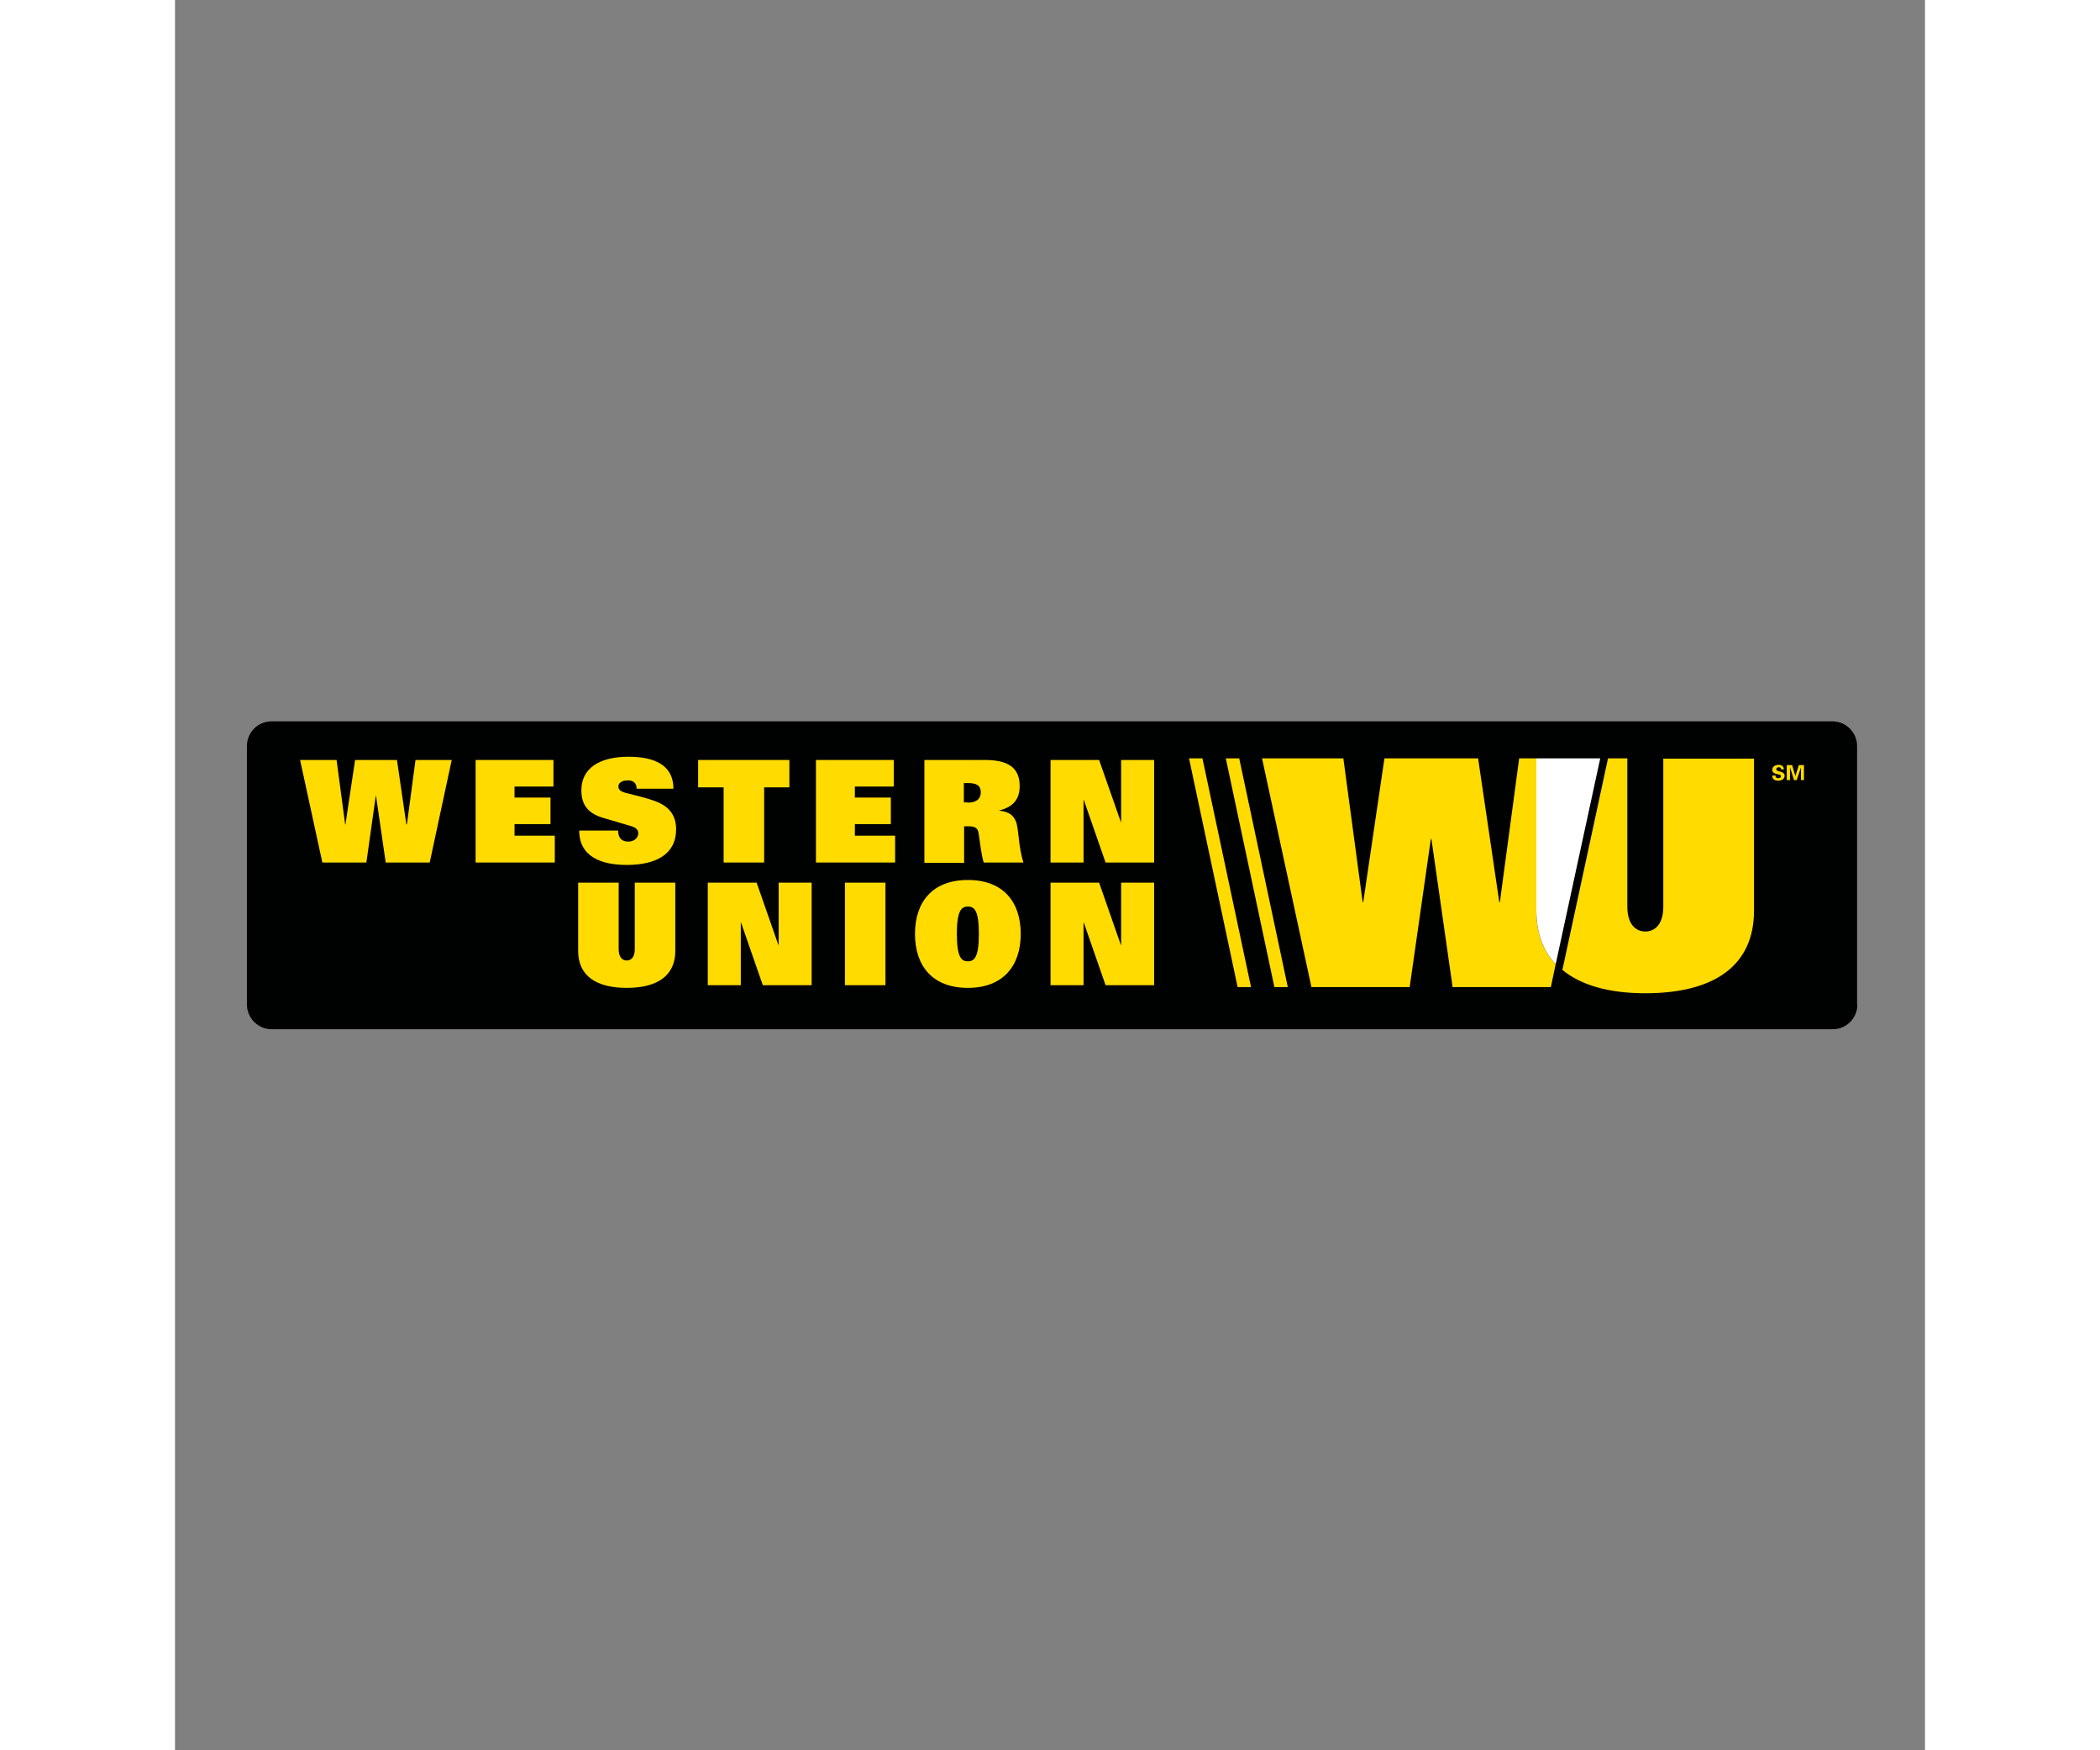<?xml version="1.0" encoding="utf-8"?>
<!-- Generator: Adobe Illustrator 19.2.1, SVG Export Plug-In . SVG Version: 6.00 Build 0)  -->
<svg width="60mm" height="50mm" version="1.1" id="layer" xmlns="http://www.w3.org/2000/svg" xmlns:xlink="http://www.w3.org/1999/xlink" x="0px" y="0px"
	 viewBox="0 0 652 652" style="enable-background:new 0 0 652 652;" xml:space="preserve">
<rect x="0" y="0" width="652" height="652" fill="#808080" stroke="none"/>
<style type="text/css">
	.st0{fill:#000101;}
	.st1{fill:#FFDB00;}
	.st2{fill:#FFFFFF;}
</style>
<g>
	<path class="st0" d="M626.8,374.2c0,5.1-4.1,9.2-9.2,9.2H36c-5.1,0-9.2-4.2-9.2-9.2v-96.3c0-5.1,4.1-9.2,9.2-9.2h581.5
		c5.1,0,9.2,4.2,9.2,9.2V374.2z"/>
</g>
<polygon class="st1" points="46.6,283.1 60.2,283.1 63.4,307.1 63.5,307.1 67.1,283.1 82.7,283.1 86.2,307.1 86.4,307.1 89.6,283.1 
	103.1,283.1 94.9,321.3 78.5,321.3 74.9,296.5 74.8,296.5 71.3,321.3 54.9,321.3 "/>
<polygon class="st1" points="112,283.1 141,283.1 141,293 126.5,293 126.5,297.1 139.9,297.1 139.9,307 126.5,307 126.5,311.3 
	141.5,311.3 141.5,321.3 112,321.3 "/>
<g>
	<path class="st1" d="M172,293.9c0-2.4-1.4-3.2-3.3-3.2c-2.4,0-3.5,1.1-3.5,2.2c0,1.4,0.9,1.9,2.5,2.4c2.9,0.8,8.3,1.9,12.1,3.5
		c4.8,2,6.9,5.5,6.9,10.1c0,9.4-7.6,13.3-18.4,13.3c-9.2,0-17.7-2.9-17.7-12.8h14.5c0,1.1,0.2,2.1,0.8,2.9c0.6,0.7,1.5,1.2,3,1.2
		c2.2,0,3.7-1.4,3.7-3.1c0-1.4-1.1-2.2-2.5-2.6l-10.8-3.2c-5.9-1.8-7.9-5.3-7.9-10.2c0-8,6.4-12.5,17.6-12.5c9.5,0,16.7,3,16.7,11.9
		H172z"/>
	<polygon class="st1" points="204.4,293.3 194.9,293.3 194.9,283.1 228.9,283.1 228.9,293.3 219.5,293.3 219.5,321.3 204.4,321.3 	
		"/>
	<polygon class="st1" points="238.8,283.1 267.8,283.1 267.8,293 253.3,293 253.3,297.1 266.7,297.1 266.7,307 253.3,307 
		253.3,311.3 268.3,311.3 268.3,321.3 238.8,321.3 	"/>
	<path class="st1" d="M279.1,283.1h22.6c8.2,0,13,2.5,13,9.7c0,4.4-1.9,7.7-7.6,9.1v0.1c3.7,0.3,5.7,1.9,6.5,4.9
		c0.8,3.3,0.7,8.7,2.5,14.4h-14.8c-0.9-2.9-1.4-7.7-1.9-10.9c-0.3-1.9-1.3-2.6-3.7-2.6h-1.7v13.6h-14.8V283.1z M295.2,299
		c2.9,0,5-1,5-3.9c0-2.8-2-3.4-4.9-3.4h-1.4v7.2H295.2z"/>
	<polygon class="st1" points="326.2,283.1 344.3,283.1 352.4,306.2 352.5,306.2 352.5,283.1 364.8,283.1 364.8,321.3 346.7,321.3 
		338.6,298 338.5,298 338.5,321.3 326.2,321.3 	"/>
	<path class="st1" d="M186.4,354.2c0,9.2-6.6,13.8-18.1,13.8c-11.5,0-18.1-4.6-18.1-13.8v-25.4h15.1v24.8c0,3,1.4,4.2,3,4.2
		c1.6,0,3-1.2,3-4.2v-24.8h15.1V354.2z"/>
	<polygon class="st1" points="198.5,328.8 216.7,328.8 224.8,352 224.9,352 224.9,328.8 237.2,328.8 237.2,367 219,367 210.9,343.7 
		210.8,343.7 210.8,367 198.5,367 	"/>
	<rect x="249.6" y="328.8" class="st1" width="15.1" height="38.2"/>
	<path class="st1" d="M295.4,327.8c13.2,0,19.7,8.2,19.7,20.1c0,11.9-6.6,20.1-19.7,20.1c-13.2,0-19.7-8.2-19.7-20.1
		C275.7,336,282.2,327.8,295.4,327.8 M295.4,358.1c2.3,0,4.1-1.3,4.1-10.2c0-8.6-1.6-10.2-4.1-10.2c-2.4,0-4.1,1.5-4.1,10.2
		C291.3,356.8,293.1,358.1,295.4,358.1"/>
	<polygon class="st1" points="326.2,328.8 344.3,328.8 352.4,352 352.5,352 352.5,328.8 364.8,328.8 364.8,367 346.7,367 
		338.6,343.7 338.5,343.7 338.5,367 326.2,367 	"/>
	<path class="st1" d="M507.2,282.5h-6.4l-7.2,53.6h-0.2l-7.9-53.6h-34.9l-7.9,53.6h-0.2l-7.2-53.6H405l18.4,85.2H460l7.9-55.2h0.2
		l7.9,55.2h36.6l1.8-8.5c-4.7-5-7.2-11.6-7.2-20.1V282.5z"/>
	<path class="st2" d="M507.2,282.5v56.6c0,8.4,2.5,15.1,7.2,20.1l16.6-76.7H507.2z"/>
	<path class="st1" d="M554.5,282.5v55.2c0,6.7-3.2,9.3-6.7,9.3c-3.5,0-6.7-2.6-6.7-9.3v-55.2h-7.2l-17,78.8
		c6.9,5.7,17.3,8.7,30.9,8.7c25.7,0,40.5-10.3,40.5-30.8v-56.6H554.5z"/>
	<polygon class="st1" points="382.8,282.5 377.8,282.5 395.9,367.7 400.9,367.7 	"/>
	<polygon class="st1" points="409.6,367.7 414.6,367.7 396.5,282.5 391.5,282.5 	"/>
	<path class="st1" d="M598.4,286.6c0-0.6-0.3-0.8-0.9-0.8c-0.4,0-0.9,0.2-0.9,0.7c0,0.6,0.5,0.7,1,0.8c0.8,0.2,2.1,0.5,2.1,1.6
		c0,1.4-1.2,1.9-2.4,1.9c-1.3,0-2.2-0.5-2.2-1.9h1.2c0,0.6,0.3,1,0.9,1c0.5,0,1.1-0.1,1.1-0.7c0-0.7-0.8-0.7-1.3-0.8
		c-0.8-0.2-1.9-0.5-1.9-1.6c0-1.3,1.2-1.9,2.4-1.9c1.1,0,1.9,0.6,1.9,1.7H598.4z"/>
	<polygon class="st1" points="604.2,290.6 603.2,290.6 601.7,285.8 601.7,285.8 601.7,290.6 600.5,290.6 600.5,285 602.5,285 
		603.7,289.1 605,285 606.9,285 606.9,290.6 605.8,290.6 605.8,285.8 605.8,285.8 	"/>
</g>
</svg>
